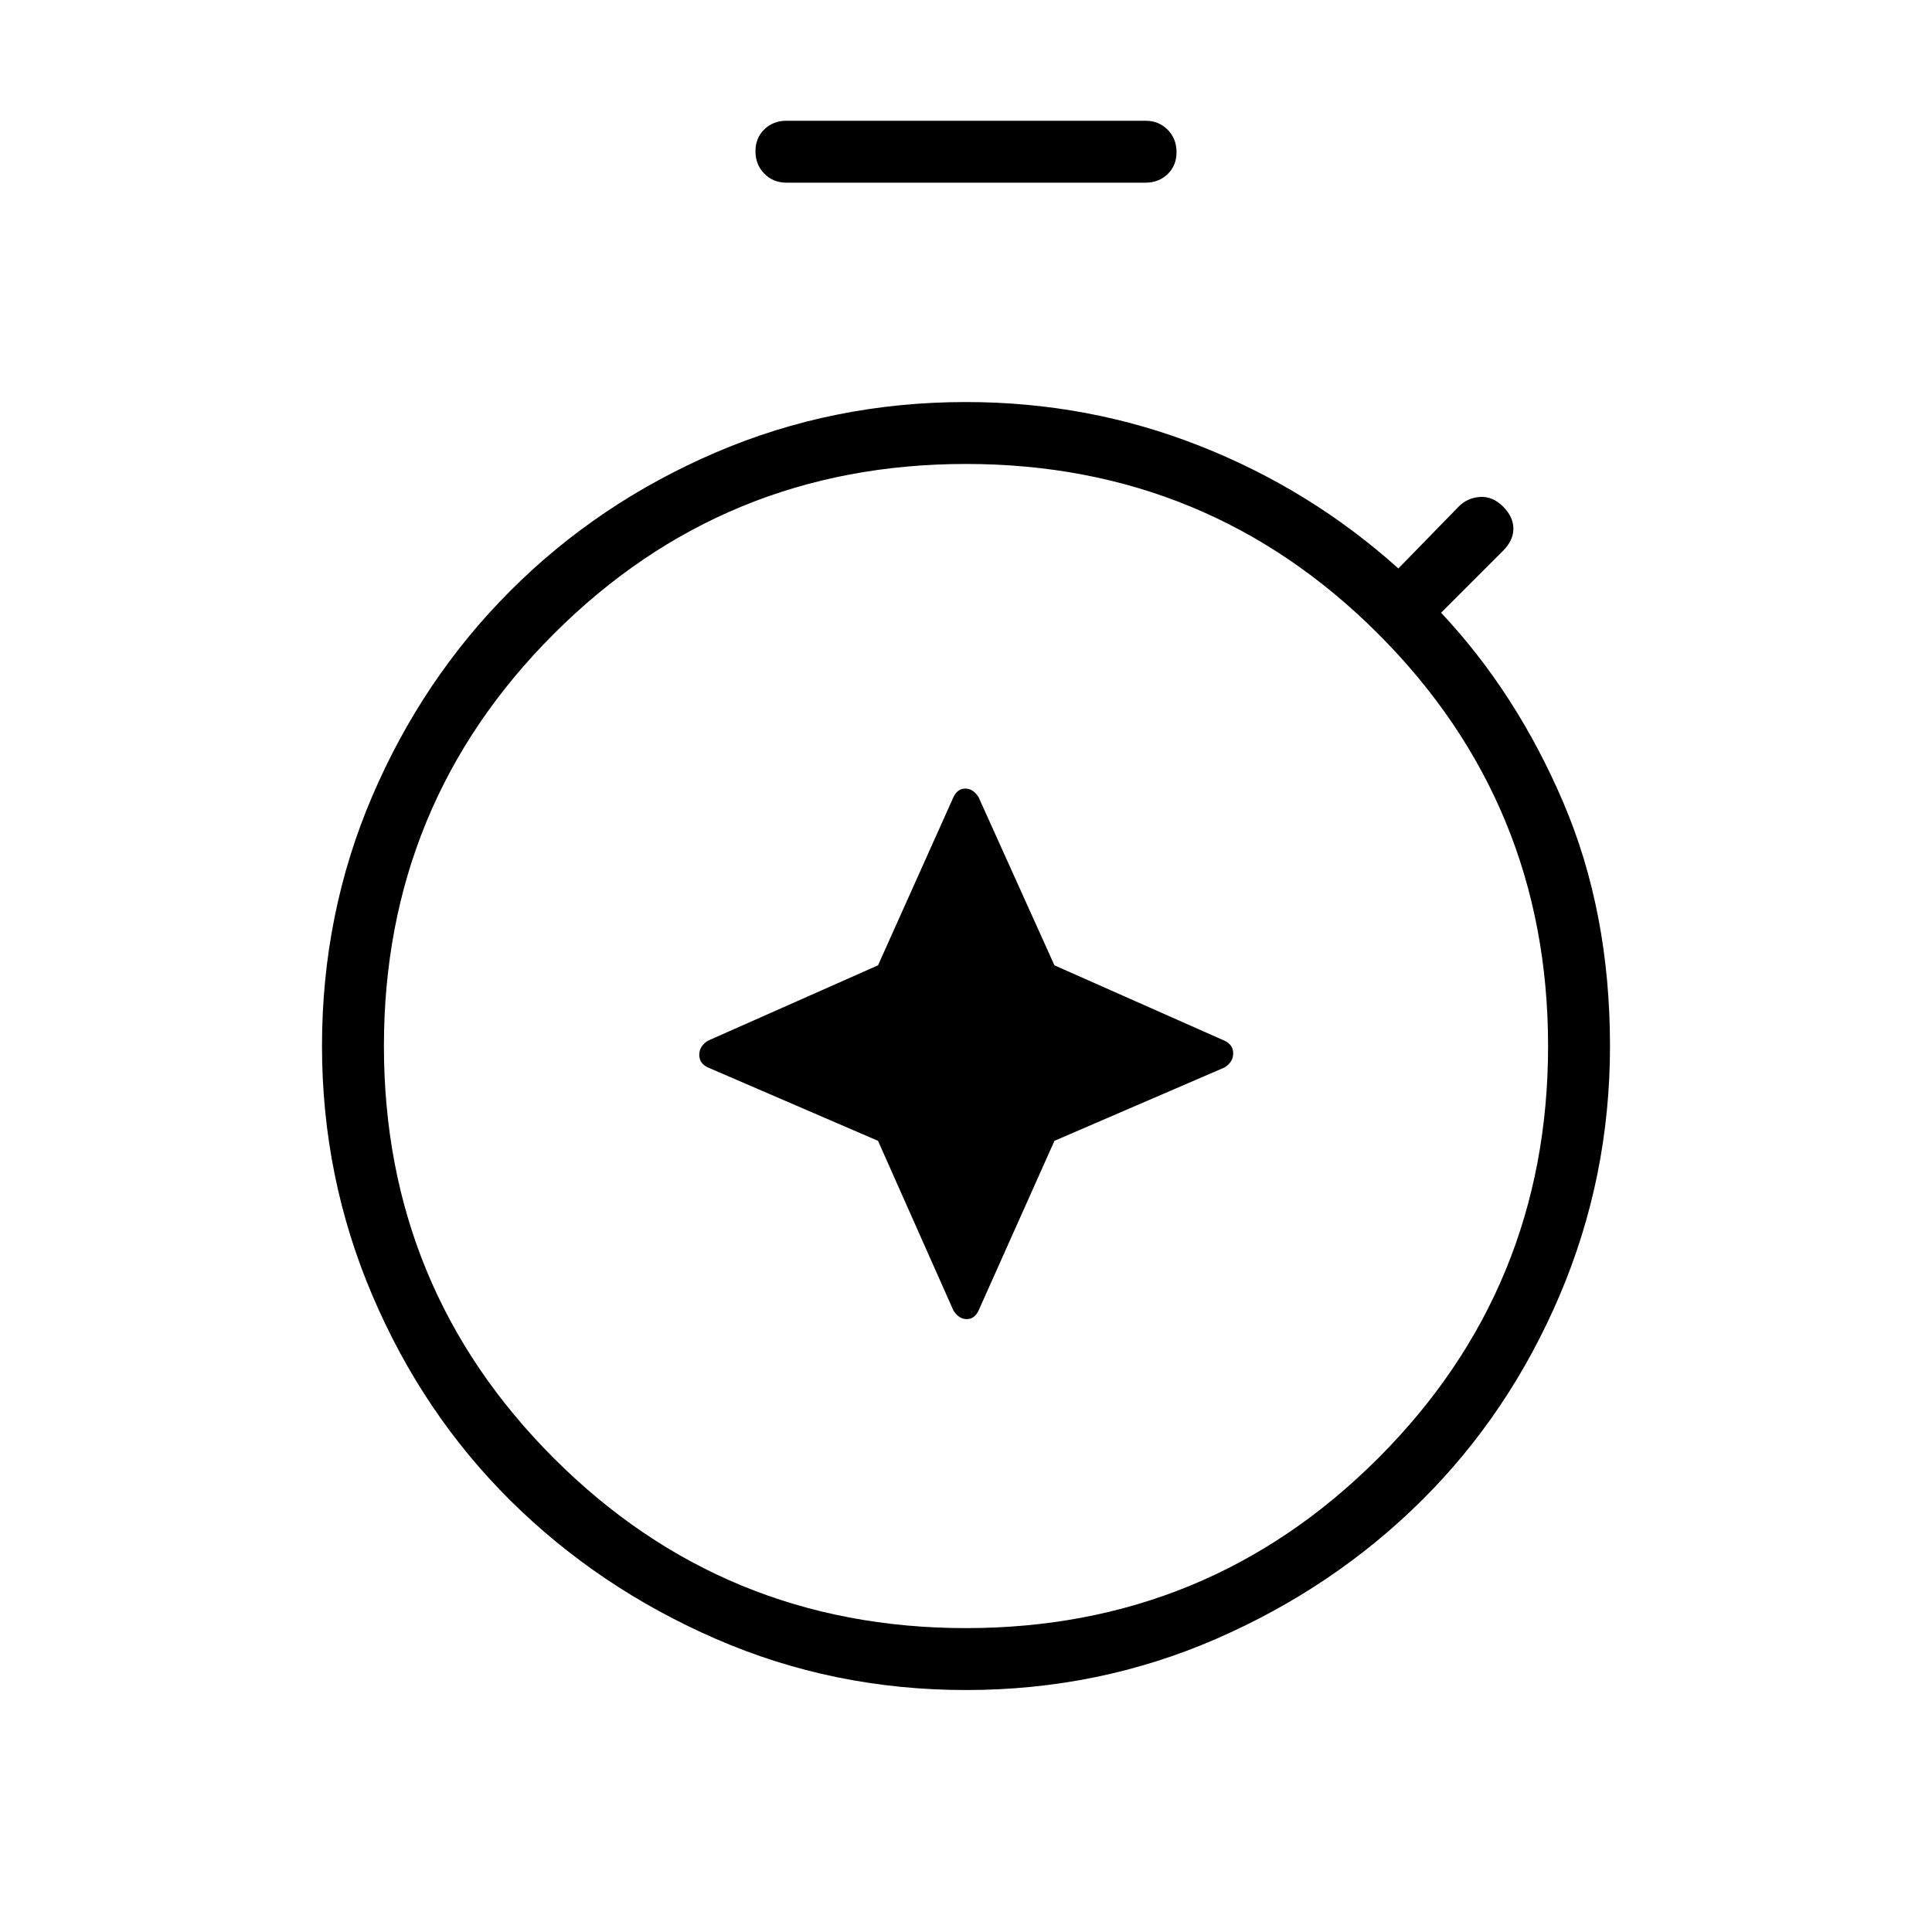<svg xmlns="http://www.w3.org/2000/svg" height="48" viewBox="0 -960 960 960" width="48"><path d="m436.282-393.128 37.487 84.359q2.708 4.231 6.585 4.231t5.877-4.231l37.718-84.359 84.59-36.487q4.23-2.708 4.23-6.97 0-4.261-4.23-6.261l-84.59-37.487-37.718-83.59q-2.708-4.231-6.585-4.231t-5.877 4.231l-37.487 83.59-84.59 37.487q-4.231 2.708-4.231 6.969 0 4.262 4.231 6.262l84.59 36.487Zm-45.513-476.103q-6.558 0-10.971-4.471-4.413-4.472-4.413-11.116 0-6.644 4.413-10.913T390.769-900h178.462q6.558 0 10.971 4.472 4.413 4.471 4.413 11.115t-4.413 10.913q-4.413 4.269-10.971 4.269H390.769Zm89.231 749q-65.948 0-124.32-25.423t-101.988-68.654q-43.615-43.23-68.654-101.987Q160-375.052 160-440.231q0-65.947 25.038-124.32 25.039-58.372 68.654-101.988 43.616-43.615 101.988-68.654 58.372-25.038 124.32-25.038 60.846 0 116 21.731t98.846 60.961l30-30.769q4.385-4.385 10.616-4.769 6.231-.385 11.384 4.769 5.154 5.154 5.154 11t-5.154 11l-30.769 30.769q37.539 40 60.731 94.308Q800-506.923 800-440.231q0 65.179-25.038 123.936-25.039 58.757-68.654 101.987-43.616 43.231-101.988 68.654-58.372 25.423-124.32 25.423ZM480-151q120.385 0 204.808-84.423 84.423-84.423 84.423-204.808 0-120.384-84.423-204.808Q600.385-729.462 480-729.462q-120.385 0-204.808 84.423-84.423 84.424-84.423 204.808 0 120.385 84.423 204.808Q359.615-151 480-151Zm0-289Z"/></svg>